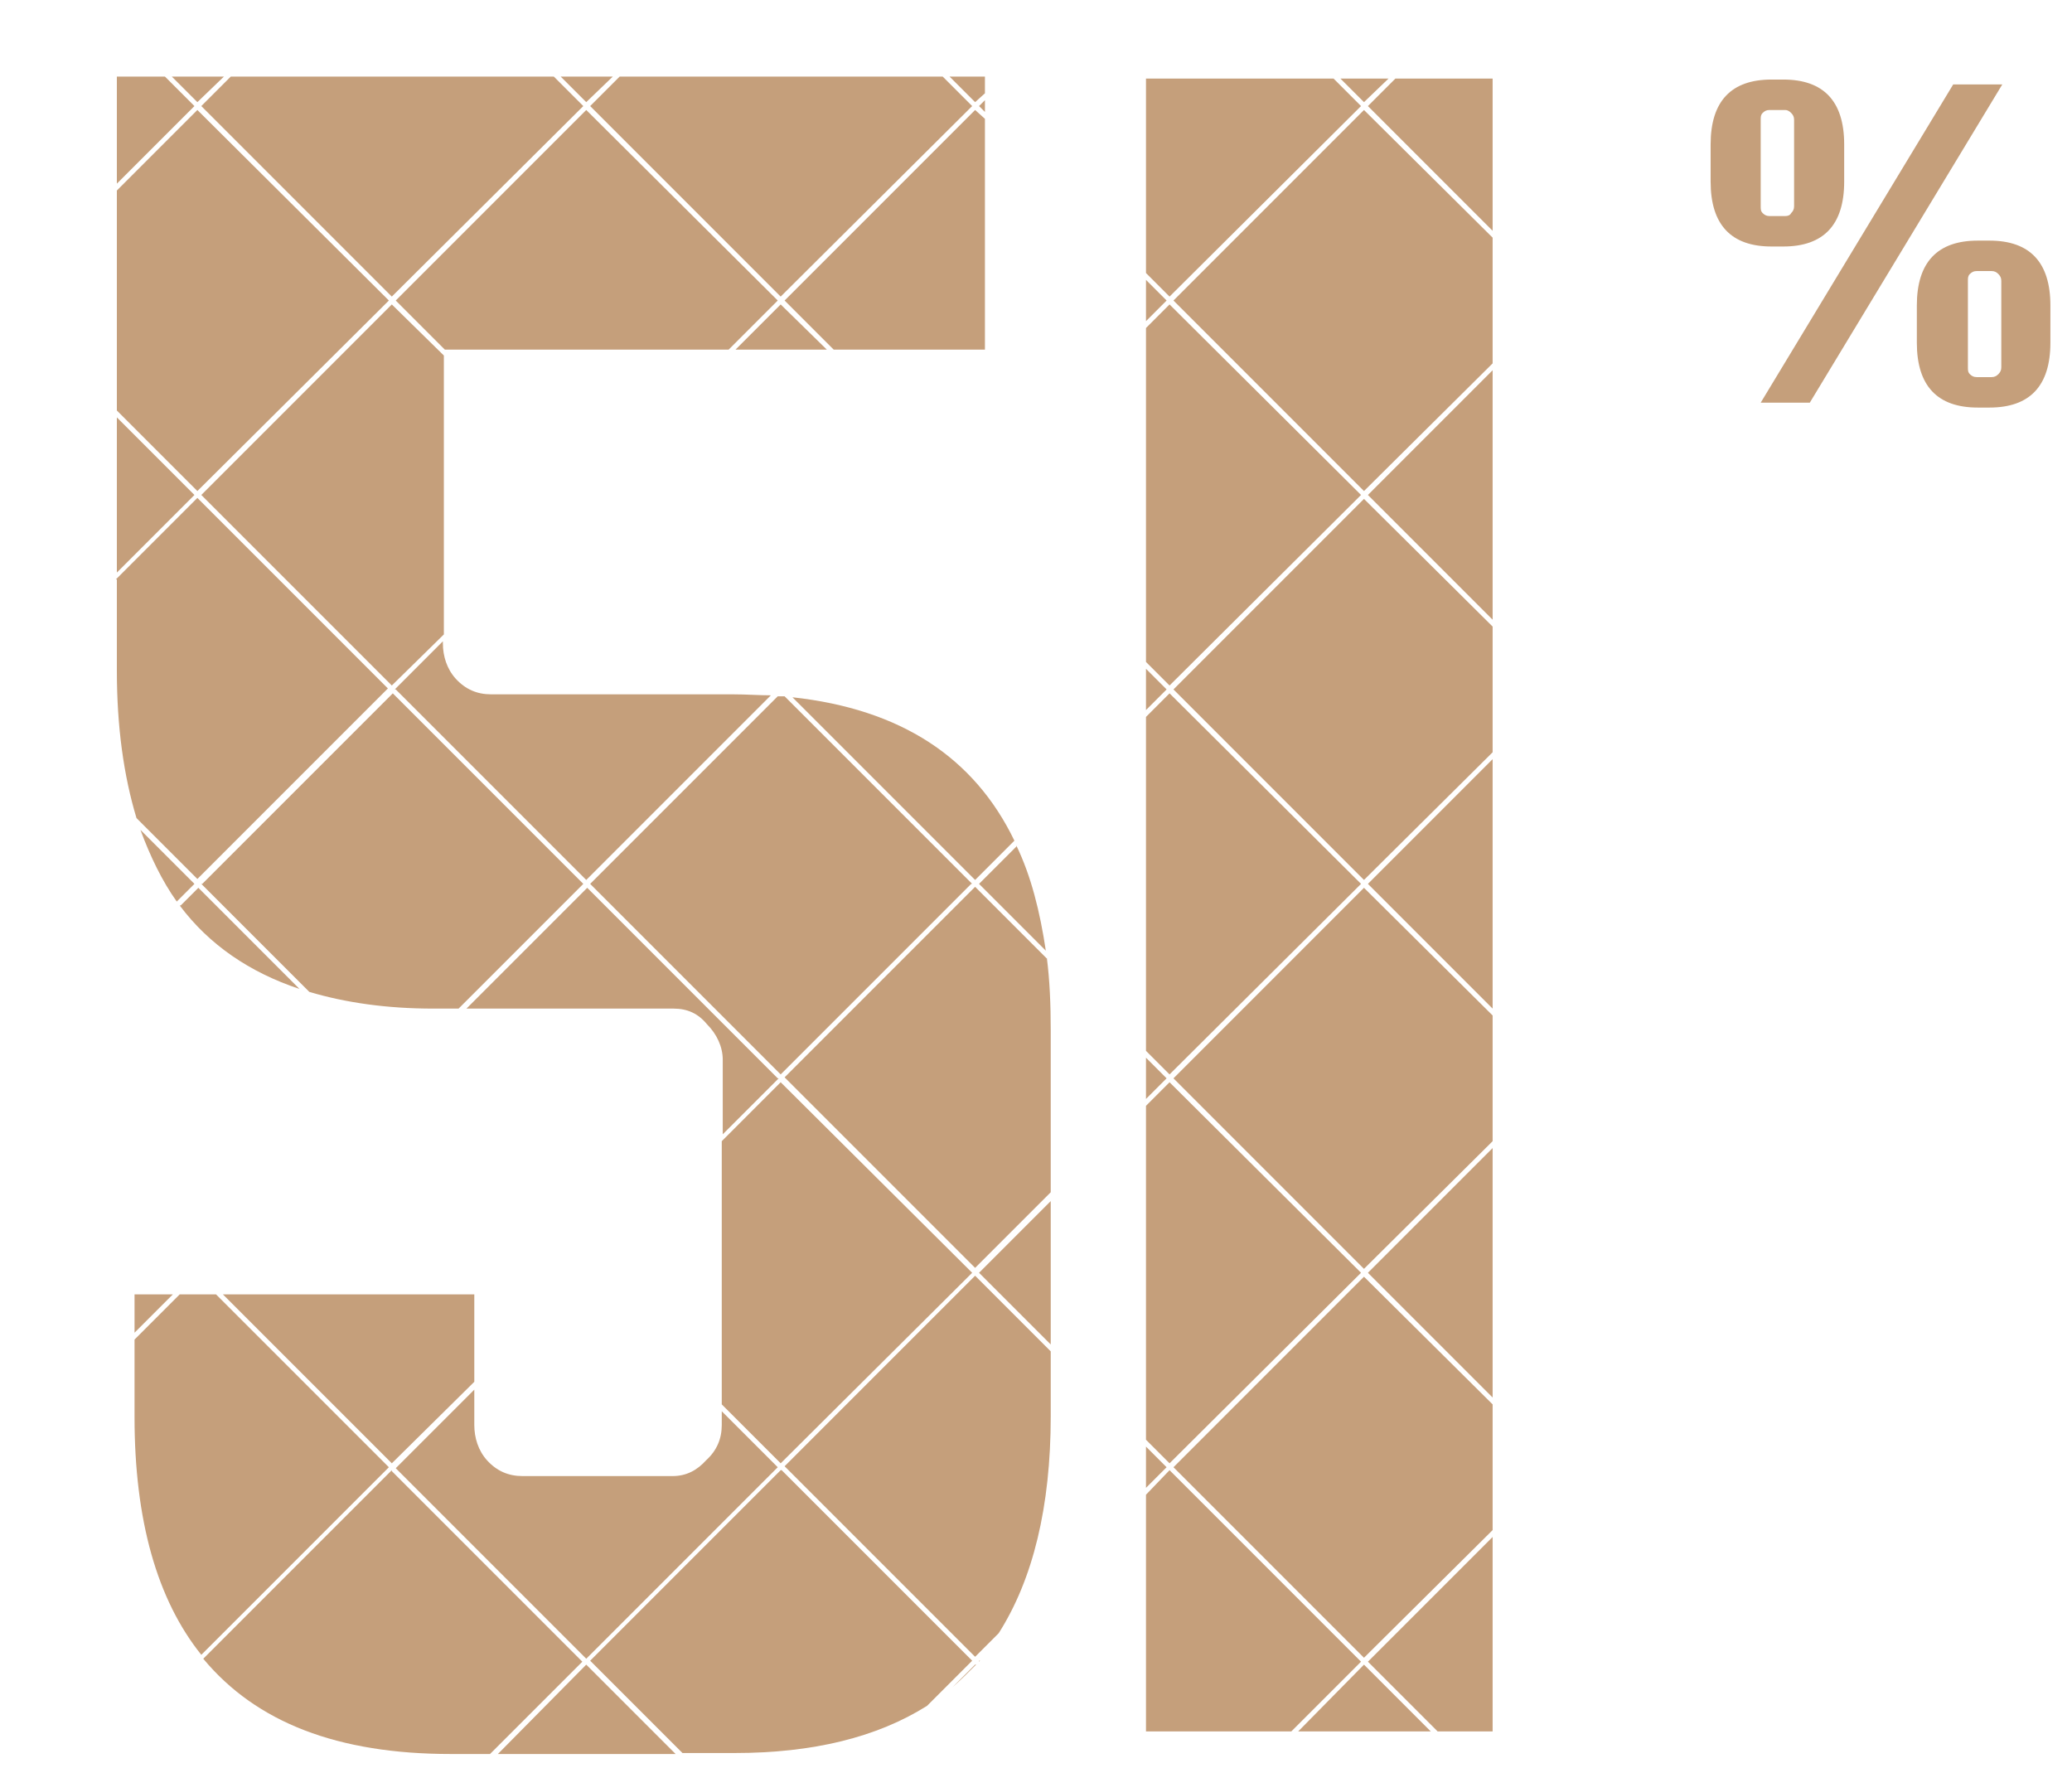 <?xml version="1.0" encoding="UTF-8"?>
<svg xmlns="http://www.w3.org/2000/svg" version="1.1" viewBox="0 0 211 180">
  <defs>
    <style>
      .cls-1 {
        fill: none;
      }

      .cls-2 {
        fill: #c59f7b;
      }
    </style>
  </defs>
  <!-- Generator: Adobe Illustrator 28.7.1, SVG Export Plug-In . SVG Version: 1.2.0 Build 142)  -->
  <g>
    <g id="Layer_1">
      <rect class="cls-1" width="211" height="180"/>
      <path class="cls-2" d="M198.9,8.6h5l-19.6,32.4h-5l19.6-32.4ZM181.6,25.1h-1.2c-4.1,0-6.2-2.2-6.2-6.6v-3.8c0-4.4,2.1-6.6,6.2-6.6h1.2c4.1,0,6.2,2.2,6.2,6.6v3.8c0,4.4-2.1,6.6-6.2,6.6ZM179.3,21c0,.3,0,.5.2.7.2.2.4.3.7.3h1.6c.3,0,.5-.1.6-.3.2-.2.3-.4.3-.7v-8.8c0-.3-.1-.5-.3-.7-.2-.2-.4-.3-.6-.3h-1.6c-.3,0-.5.1-.7.3-.2.2-.2.4-.2.7v8.8ZM202.6,24.5c4.1,0,6.2,2.2,6.2,6.6v3.8c0,4.4-2.1,6.6-6.2,6.6h-1.2c-4.1,0-6.2-2.2-6.2-6.6v-3.8c0-4.4,2.1-6.6,6.2-6.6h1.2ZM203.8,37.4v-8.8c0-.3-.1-.5-.3-.7-.2-.2-.4-.3-.7-.3h-1.5c-.3,0-.5.1-.7.3-.2.2-.2.4-.2.7v8.8c0,.3,0,.5.2.7.2.2.4.3.7.3h1.5c.3,0,.5-.1.7-.3.2-.2.3-.4.3-.7Z"/>
      <g>
        <polygon class="cls-2" points="84.9 35.6 100.3 35.6 100.3 12.1 99.3 11.2 79.9 30.6 84.9 35.6"/>
        <polygon class="cls-2" points="74.9 35.6 84.2 35.6 79.5 31 74.9 35.6"/>
        <path class="cls-2" d="M40.3,70.2l19.4,19.4,18.8-18.8c-1.2,0-2.5-.1-3.8-.1h-24.7c-1.4,0-2.6-.5-3.6-1.6-.9-1-1.3-2.3-1.3-3.6v-.2l-4.9,4.9Z"/>
        <path class="cls-2" d="M20.5,90l11,11c3.7,1.1,7.9,1.7,12.6,1.7h2.6l12.7-12.7-19.4-19.4-19.4,19.4Z"/>
        <polygon class="cls-2" points="99.3 10.4 100.3 9.5 100.3 7.8 96.7 7.8 99.3 10.4"/>
        <polygon class="cls-2" points="100.3 11.4 100.3 10.2 99.7 10.8 100.3 11.4"/>
        <polygon class="cls-2" points="48.3 140.7 48.3 131.8 22.7 131.8 39.9 149 48.3 140.7"/>
        <polygon class="cls-2" points="116.7 8 116.7 27.8 119.1 30.2 138.6 10.8 135.8 8 116.7 8"/>
        <path class="cls-2" d="M18.3,92.2c3,4,7.1,6.8,12.2,8.5l-10.3-10.3-1.8,1.8Z"/>
        <polygon class="cls-2" points="68.8 178.6 59.7 169.5 50.7 178.6 68.8 178.6"/>
        <path class="cls-2" d="M79.2,149.4l-5.7-5.7v1.4c0,1.4-.5,2.6-1.6,3.6-.9,1-2,1.6-3.4,1.6h-15.3c-1.4,0-2.6-.5-3.6-1.6-.9-1-1.3-2.3-1.3-3.6v-3.6l-8,8,19.4,19.4,19.4-19.4Z"/>
        <polygon class="cls-2" points="79.5 110.2 73.5 116.2 73.5 143 79.5 149 99 129.6 79.5 110.2"/>
        <path class="cls-2" d="M18,91.8l1.8-1.8-5.5-5.5c1,2.7,2.2,5.2,3.7,7.3Z"/>
        <polygon class="cls-2" points="13.7 131.8 13.7 135.7 17.6 131.8 13.7 131.8"/>
        <path class="cls-2" d="M79.5,149.7l-19.4,19.4,9.4,9.4h5.3c8,0,14.5-1.6,19.6-4.8l4.6-4.6-19.4-19.4Z"/>
        <polygon class="cls-2" points="152 63.1 152 37.7 139.3 50.4 152 63.1"/>
        <polygon class="cls-2" points="107 122.3 99.7 129.6 107 136.9 107 122.3"/>
        <polygon class="cls-2" points="152 23.5 152 8 142.1 8 139.3 10.8 152 23.5"/>
        <path class="cls-2" d="M106.6,97.6l-7.3-7.3-19.4,19.4,19.4,19.4,7.7-7.7v-16.5c0-2.6-.1-5.1-.4-7.4Z"/>
        <polygon class="cls-2" points="119.5 30.6 138.9 50 152 37 152 24.2 138.9 11.2 119.5 30.6"/>
        <polygon class="cls-2" points="116.7 32.7 118.8 30.6 116.7 28.5 116.7 32.7"/>
        <polygon class="cls-2" points="116.7 68.1 116.7 72.3 118.8 70.2 116.7 68.1"/>
        <path class="cls-2" d="M80.7,71l18.6,18.6,4-4c-4.1-8.5-11.6-13.4-22.6-14.6Z"/>
        <polygon class="cls-2" points="138.6 50.4 119.1 31 116.7 33.4 116.7 67.4 119.1 69.8 138.6 50.4"/>
        <path class="cls-2" d="M99,90l-19.1-19.1c-.2,0-.5,0-.7,0l-19.1,19.1,19.4,19.4,19.4-19.4Z"/>
        <path class="cls-2" d="M103.5,86.2l-3.8,3.8,6.8,6.8c-.6-4-1.5-7.6-3-10.7Z"/>
        <path class="cls-2" d="M79.2,109.8l-19.4-19.4-12.3,12.3h21.1c1.4,0,2.5.5,3.4,1.6,1,1,1.6,2.3,1.6,3.6v7.6l5.7-5.7Z"/>
        <polygon class="cls-2" points="11.9 19.4 11.9 41.8 20.1 50 39.6 30.6 20.1 11.2 11.9 19.4"/>
        <polygon class="cls-2" points="152 116.9 139.3 129.6 152 142.3 152 116.9"/>
        <polygon class="cls-2" points="152 116.2 152 103.4 138.9 90.4 119.5 109.8 138.9 129.2 152 116.2"/>
        <polygon class="cls-2" points="39.9 30.2 59.4 10.8 56.4 7.8 23.5 7.8 20.5 10.8 39.9 30.2"/>
        <polygon class="cls-2" points="152 156.5 139.3 169.2 146.4 176.3 152 176.3 152 156.5"/>
        <path class="cls-2" d="M107,137.6l-7.7-7.7-19.4,19.4,19.4,19.4,2.4-2.4c3.5-5.5,5.3-12.9,5.3-22.1v-6.6Z"/>
        <polygon class="cls-2" points="116.7 147.3 116.7 151.5 118.8 149.4 116.7 147.3"/>
        <polygon class="cls-2" points="138.6 129.6 119.1 110.2 116.7 112.6 116.7 146.6 119.1 149 138.6 129.6"/>
        <polygon class="cls-2" points="20.1 10.4 22.8 7.8 17.5 7.8 20.1 10.4"/>
        <polygon class="cls-2" points="19.8 50.4 11.9 42.5 11.9 58.3 19.8 50.4"/>
        <polygon class="cls-2" points="11.9 18.7 19.8 10.8 16.8 7.8 11.9 7.8 11.9 18.7"/>
        <polygon class="cls-2" points="152 143 138.9 130 119.5 149.4 138.9 168.8 152 155.8 152 143"/>
        <polygon class="cls-2" points="138.9 169.5 132.2 176.3 145.7 176.3 138.9 169.5"/>
        <polygon class="cls-2" points="116.7 107.7 116.7 111.9 118.8 109.8 116.7 107.7"/>
        <polygon class="cls-2" points="119.1 149.7 116.7 152.2 116.7 176.3 131.5 176.3 138.6 169.2 119.1 149.7"/>
        <polygon class="cls-2" points="59.7 10.4 62.4 7.8 57.1 7.8 59.7 10.4"/>
        <polygon class="cls-2" points="138.9 10.4 141.4 8 136.5 8 138.9 10.4"/>
        <polygon class="cls-2" points="79.5 30.2 99 10.8 96 7.8 63.1 7.8 60.1 10.8 79.5 30.2"/>
        <polygon class="cls-2" points="152 77.3 139.3 90 152 102.7 152 77.3"/>
        <polygon class="cls-2" points="138.6 90 119.1 70.6 116.7 73 116.7 107 119.1 109.4 138.6 90"/>
        <polygon class="cls-2" points="152 76.6 152 63.8 138.9 50.8 119.5 70.2 138.9 89.6 152 76.6"/>
        <path class="cls-2" d="M22,131.8h-3.7l-4.6,4.6v7.9c0,10.5,2.3,18.6,6.8,24.2l19.1-19.1-17.6-17.6Z"/>
        <path class="cls-2" d="M39.9,149.7l-19.2,19.2c5.4,6.5,13.7,9.7,25.2,9.7h4l9.4-9.4-19.4-19.4Z"/>
        <path class="cls-2" d="M99.3,169.5l-2.3,2.3c.8-.7,1.6-1.5,2.4-2.3h0Z"/>
        <path class="cls-2" d="M99.7,169.2h0s0,0,.1-.1h-.1Z"/>
        <path class="cls-2" d="M11.9,59v9.3c0,5.7.7,10.7,2,15l6.2,6.2,19.4-19.4-19.4-19.4-8.3,8.3Z"/>
        <polygon class="cls-2" points="20.5 50.4 39.9 69.8 45.2 64.6 45.2 36.2 39.9 31 20.5 50.4"/>
        <polygon class="cls-2" points="45.3 35.6 74.2 35.6 79.2 30.6 59.7 11.2 40.3 30.6 45.3 35.6"/>
      </g>
    </g>
  </g>
</svg>